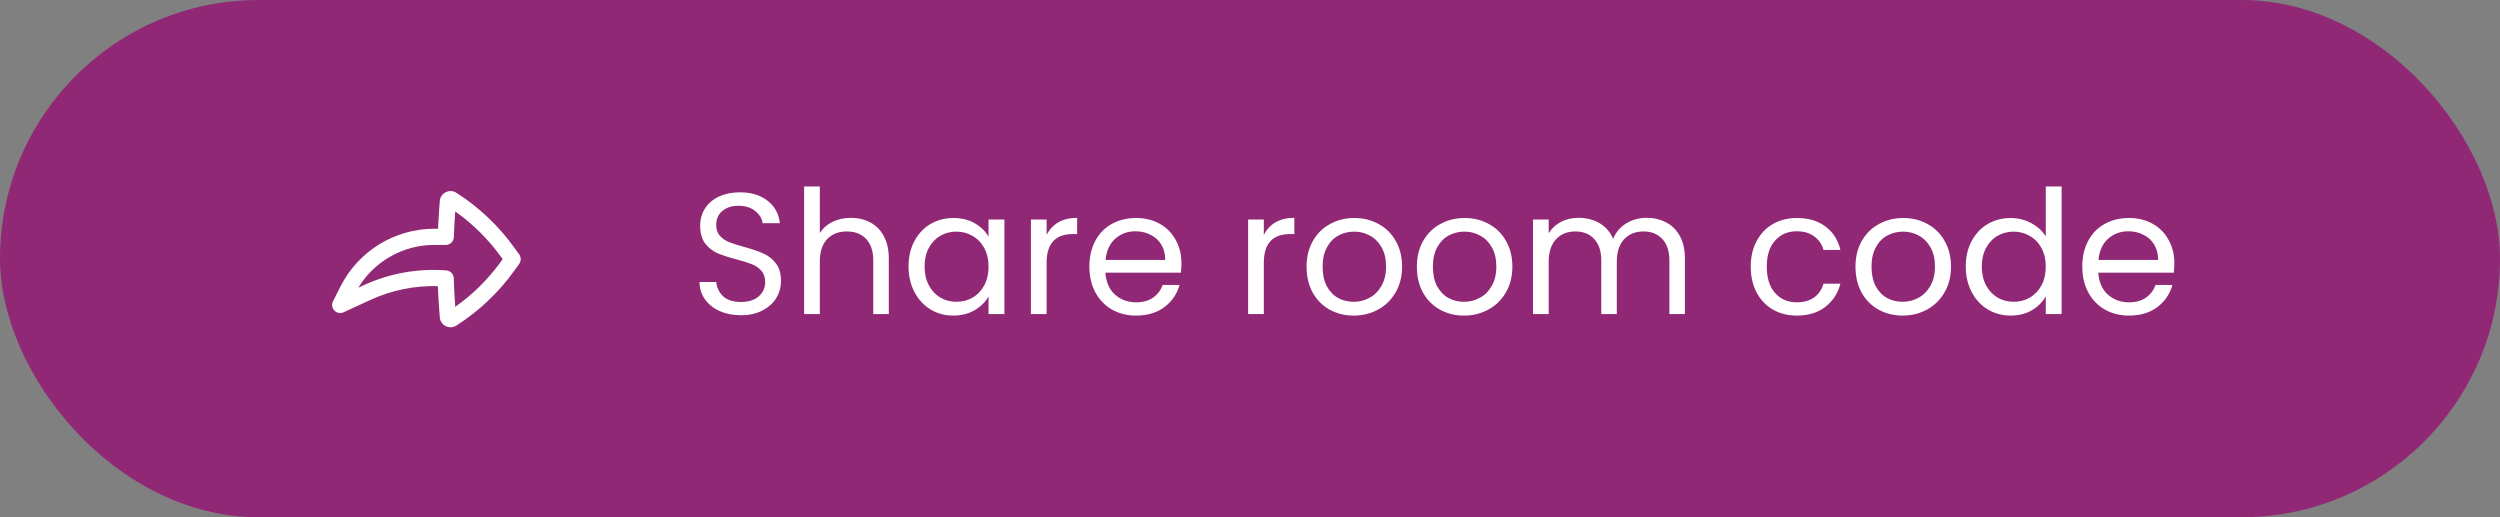 <svg width="203" height="42" viewBox="0 0 203 42" fill="none" xmlns="http://www.w3.org/2000/svg">
<rect x="0" y="0" width="203" height="42" fill="#808080" stroke="none"/>
<rect width="203" height="42" rx="21" fill="#902876"/>
<path fill-rule="evenodd" clip-rule="evenodd" d="M27.153 25.217C26.959 25.016 26.913 24.714 27.04 24.465L27.653 23.253C29.106 20.384 32.049 18.575 35.264 18.575H35.566C35.588 18.097 35.617 17.619 35.651 17.142L35.711 16.328C35.759 15.665 36.498 15.295 37.057 15.653C38.892 16.825 40.488 18.337 41.759 20.106L42.158 20.661C42.322 20.89 42.322 21.198 42.158 21.427L41.759 21.983C40.488 23.752 38.892 25.263 37.057 26.436C36.498 26.793 35.759 26.423 35.711 25.761L35.651 24.946C35.61 24.376 35.577 23.805 35.554 23.234C33.673 23.18 31.794 23.56 30.068 24.357L27.9 25.357C27.646 25.474 27.346 25.418 27.153 25.217ZM29.094 23.361L29.517 23.165C31.627 22.191 33.942 21.78 36.239 21.957C36.574 21.982 36.835 22.256 36.845 22.591C36.867 23.345 36.906 24.099 36.961 24.851L36.965 24.916C38.403 23.9 39.663 22.65 40.693 21.217L40.817 21.044L40.693 20.871C39.663 19.438 38.403 18.189 36.965 17.172L36.961 17.237C36.912 17.909 36.876 18.581 36.853 19.254C36.84 19.607 36.55 19.888 36.197 19.888H35.264C32.729 19.888 30.395 21.216 29.094 23.361Z" fill="white"/>
<path d="M60.172 25.598C59.528 25.598 58.949 25.486 58.436 25.262C57.932 25.029 57.535 24.711 57.246 24.31C56.957 23.899 56.807 23.428 56.798 22.896H58.156C58.203 23.353 58.389 23.741 58.716 24.058C59.052 24.366 59.537 24.52 60.172 24.52C60.779 24.52 61.255 24.371 61.6 24.072C61.955 23.764 62.132 23.372 62.132 22.896C62.132 22.523 62.029 22.219 61.824 21.986C61.619 21.753 61.362 21.575 61.054 21.454C60.746 21.333 60.331 21.202 59.808 21.062C59.164 20.894 58.646 20.726 58.254 20.558C57.871 20.39 57.54 20.129 57.26 19.774C56.989 19.41 56.854 18.925 56.854 18.318C56.854 17.786 56.989 17.315 57.26 16.904C57.531 16.493 57.909 16.176 58.394 15.952C58.889 15.728 59.453 15.616 60.088 15.616C61.003 15.616 61.749 15.845 62.328 16.302C62.916 16.759 63.247 17.366 63.322 18.122H61.922C61.875 17.749 61.679 17.422 61.334 17.142C60.989 16.853 60.531 16.708 59.962 16.708C59.43 16.708 58.996 16.848 58.66 17.128C58.324 17.399 58.156 17.781 58.156 18.276C58.156 18.631 58.254 18.92 58.45 19.144C58.655 19.368 58.903 19.541 59.192 19.662C59.491 19.774 59.906 19.905 60.438 20.054C61.082 20.231 61.6 20.409 61.992 20.586C62.384 20.754 62.72 21.02 63 21.384C63.28 21.739 63.42 22.224 63.42 22.84C63.42 23.316 63.294 23.764 63.042 24.184C62.79 24.604 62.417 24.945 61.922 25.206C61.427 25.467 60.844 25.598 60.172 25.598ZM69.103 17.688C69.681 17.688 70.204 17.814 70.671 18.066C71.138 18.309 71.501 18.677 71.763 19.172C72.034 19.667 72.169 20.269 72.169 20.978V25.5H70.909V21.16C70.909 20.395 70.718 19.811 70.335 19.41C69.952 18.999 69.43 18.794 68.767 18.794C68.095 18.794 67.558 19.004 67.157 19.424C66.765 19.844 66.569 20.455 66.569 21.258V25.5H65.295V15.14H66.569V18.92C66.821 18.528 67.166 18.225 67.605 18.01C68.053 17.795 68.552 17.688 69.103 17.688ZM73.774 21.636C73.774 20.852 73.933 20.166 74.25 19.578C74.567 18.981 75.001 18.519 75.552 18.192C76.112 17.865 76.733 17.702 77.414 17.702C78.086 17.702 78.669 17.847 79.164 18.136C79.659 18.425 80.027 18.789 80.27 19.228V17.828H81.558V25.5H80.27V24.072C80.018 24.52 79.64 24.893 79.136 25.192C78.641 25.481 78.062 25.626 77.4 25.626C76.719 25.626 76.103 25.458 75.552 25.122C75.001 24.786 74.567 24.315 74.25 23.708C73.933 23.101 73.774 22.411 73.774 21.636ZM80.27 21.65C80.27 21.071 80.153 20.567 79.92 20.138C79.686 19.709 79.369 19.382 78.968 19.158C78.576 18.925 78.142 18.808 77.666 18.808C77.19 18.808 76.756 18.92 76.364 19.144C75.972 19.368 75.659 19.695 75.426 20.124C75.192 20.553 75.076 21.057 75.076 21.636C75.076 22.224 75.192 22.737 75.426 23.176C75.659 23.605 75.972 23.937 76.364 24.17C76.756 24.394 77.19 24.506 77.666 24.506C78.142 24.506 78.576 24.394 78.968 24.17C79.369 23.937 79.686 23.605 79.92 23.176C80.153 22.737 80.27 22.229 80.27 21.65ZM84.985 19.074C85.209 18.635 85.526 18.295 85.937 18.052C86.357 17.809 86.865 17.688 87.463 17.688V19.004H87.127C85.699 19.004 84.985 19.779 84.985 21.328V25.5H83.711V17.828H84.985V19.074ZM95.933 21.37C95.933 21.613 95.919 21.869 95.891 22.14H89.76C89.806 22.896 90.063 23.489 90.529 23.918C91.005 24.338 91.579 24.548 92.251 24.548C92.802 24.548 93.26 24.422 93.624 24.17C93.997 23.909 94.258 23.563 94.407 23.134H95.779C95.574 23.871 95.163 24.473 94.547 24.94C93.931 25.397 93.166 25.626 92.251 25.626C91.523 25.626 90.87 25.463 90.291 25.136C89.722 24.809 89.274 24.347 88.948 23.75C88.621 23.143 88.457 22.443 88.457 21.65C88.457 20.857 88.616 20.161 88.933 19.564C89.251 18.967 89.694 18.509 90.263 18.192C90.842 17.865 91.505 17.702 92.251 17.702C92.98 17.702 93.624 17.861 94.183 18.178C94.743 18.495 95.173 18.934 95.472 19.494C95.779 20.045 95.933 20.67 95.933 21.37ZM94.618 21.104C94.618 20.619 94.51 20.203 94.296 19.858C94.081 19.503 93.787 19.237 93.413 19.06C93.049 18.873 92.644 18.78 92.195 18.78C91.552 18.78 91.001 18.985 90.543 19.396C90.096 19.807 89.839 20.376 89.773 21.104H94.618ZM102.622 19.074C102.846 18.635 103.163 18.295 103.574 18.052C103.994 17.809 104.502 17.688 105.1 17.688V19.004H104.764C103.336 19.004 102.622 19.779 102.622 21.328V25.5H101.348V17.828H102.622V19.074ZM109.916 25.626C109.198 25.626 108.544 25.463 107.956 25.136C107.378 24.809 106.92 24.347 106.584 23.75C106.258 23.143 106.094 22.443 106.094 21.65C106.094 20.866 106.262 20.175 106.598 19.578C106.944 18.971 107.41 18.509 107.998 18.192C108.586 17.865 109.244 17.702 109.972 17.702C110.7 17.702 111.358 17.865 111.946 18.192C112.534 18.509 112.996 18.967 113.332 19.564C113.678 20.161 113.85 20.857 113.85 21.65C113.85 22.443 113.673 23.143 113.318 23.75C112.973 24.347 112.502 24.809 111.904 25.136C111.307 25.463 110.644 25.626 109.916 25.626ZM109.916 24.506C110.374 24.506 110.803 24.399 111.204 24.184C111.606 23.969 111.928 23.647 112.17 23.218C112.422 22.789 112.548 22.266 112.548 21.65C112.548 21.034 112.427 20.511 112.184 20.082C111.942 19.653 111.624 19.335 111.232 19.13C110.84 18.915 110.416 18.808 109.958 18.808C109.492 18.808 109.062 18.915 108.67 19.13C108.288 19.335 107.98 19.653 107.746 20.082C107.513 20.511 107.396 21.034 107.396 21.65C107.396 22.275 107.508 22.803 107.732 23.232C107.966 23.661 108.274 23.983 108.656 24.198C109.039 24.403 109.459 24.506 109.916 24.506ZM118.871 25.626C118.153 25.626 117.499 25.463 116.911 25.136C116.333 24.809 115.875 24.347 115.539 23.75C115.213 23.143 115.049 22.443 115.049 21.65C115.049 20.866 115.217 20.175 115.553 19.578C115.899 18.971 116.365 18.509 116.953 18.192C117.541 17.865 118.199 17.702 118.927 17.702C119.655 17.702 120.313 17.865 120.901 18.192C121.489 18.509 121.951 18.967 122.287 19.564C122.633 20.161 122.805 20.857 122.805 21.65C122.805 22.443 122.628 23.143 122.273 23.75C121.928 24.347 121.457 24.809 120.859 25.136C120.262 25.463 119.599 25.626 118.871 25.626ZM118.871 24.506C119.329 24.506 119.758 24.399 120.159 24.184C120.561 23.969 120.883 23.647 121.125 23.218C121.377 22.789 121.503 22.266 121.503 21.65C121.503 21.034 121.382 20.511 121.139 20.082C120.897 19.653 120.579 19.335 120.187 19.13C119.795 18.915 119.371 18.808 118.913 18.808C118.447 18.808 118.017 18.915 117.625 19.13C117.243 19.335 116.935 19.653 116.701 20.082C116.468 20.511 116.351 21.034 116.351 21.65C116.351 22.275 116.463 22.803 116.687 23.232C116.921 23.661 117.229 23.983 117.611 24.198C117.994 24.403 118.414 24.506 118.871 24.506ZM133.706 17.688C134.304 17.688 134.836 17.814 135.302 18.066C135.769 18.309 136.138 18.677 136.408 19.172C136.679 19.667 136.814 20.269 136.814 20.978V25.5H135.554V21.16C135.554 20.395 135.363 19.811 134.98 19.41C134.607 18.999 134.098 18.794 133.454 18.794C132.792 18.794 132.264 19.009 131.872 19.438C131.48 19.858 131.284 20.469 131.284 21.272V25.5H130.024V21.16C130.024 20.395 129.833 19.811 129.45 19.41C129.077 18.999 128.568 18.794 127.924 18.794C127.262 18.794 126.734 19.009 126.342 19.438C125.95 19.858 125.754 20.469 125.754 21.272V25.5H124.48V17.828H125.754V18.934C126.006 18.533 126.342 18.225 126.762 18.01C127.192 17.795 127.663 17.688 128.176 17.688C128.82 17.688 129.39 17.833 129.884 18.122C130.379 18.411 130.748 18.836 130.99 19.396C131.205 18.855 131.56 18.435 132.054 18.136C132.549 17.837 133.1 17.688 133.706 17.688ZM142.161 21.65C142.161 20.857 142.319 20.166 142.637 19.578C142.954 18.981 143.393 18.519 143.953 18.192C144.522 17.865 145.171 17.702 145.899 17.702C146.841 17.702 147.616 17.931 148.223 18.388C148.839 18.845 149.245 19.48 149.441 20.292H148.069C147.938 19.825 147.681 19.457 147.299 19.186C146.925 18.915 146.459 18.78 145.899 18.78C145.171 18.78 144.583 19.032 144.135 19.536C143.687 20.031 143.463 20.735 143.463 21.65C143.463 22.574 143.687 23.288 144.135 23.792C144.583 24.296 145.171 24.548 145.899 24.548C146.459 24.548 146.925 24.417 147.299 24.156C147.672 23.895 147.929 23.521 148.069 23.036H149.441C149.235 23.82 148.825 24.45 148.209 24.926C147.593 25.393 146.823 25.626 145.899 25.626C145.171 25.626 144.522 25.463 143.953 25.136C143.393 24.809 142.954 24.347 142.637 23.75C142.319 23.153 142.161 22.453 142.161 21.65ZM154.487 25.626C153.768 25.626 153.115 25.463 152.527 25.136C151.948 24.809 151.491 24.347 151.155 23.75C150.828 23.143 150.665 22.443 150.665 21.65C150.665 20.866 150.833 20.175 151.169 19.578C151.514 18.971 151.981 18.509 152.569 18.192C153.157 17.865 153.815 17.702 154.543 17.702C155.271 17.702 155.929 17.865 156.517 18.192C157.105 18.509 157.567 18.967 157.903 19.564C158.248 20.161 158.421 20.857 158.421 21.65C158.421 22.443 158.243 23.143 157.889 23.75C157.543 24.347 157.072 24.809 156.475 25.136C155.877 25.463 155.215 25.626 154.487 25.626ZM154.487 24.506C154.944 24.506 155.373 24.399 155.775 24.184C156.176 23.969 156.498 23.647 156.741 23.218C156.993 22.789 157.119 22.266 157.119 21.65C157.119 21.034 156.997 20.511 156.755 20.082C156.512 19.653 156.195 19.335 155.803 19.13C155.411 18.915 154.986 18.808 154.529 18.808C154.062 18.808 153.633 18.915 153.241 19.13C152.858 19.335 152.55 19.653 152.317 20.082C152.083 20.511 151.967 21.034 151.967 21.65C151.967 22.275 152.079 22.803 152.303 23.232C152.536 23.661 152.844 23.983 153.227 24.198C153.609 24.403 154.029 24.506 154.487 24.506ZM159.62 21.636C159.62 20.852 159.778 20.166 160.096 19.578C160.413 18.981 160.847 18.519 161.398 18.192C161.958 17.865 162.583 17.702 163.274 17.702C163.871 17.702 164.426 17.842 164.94 18.122C165.453 18.393 165.845 18.752 166.116 19.2V15.14H167.404V25.5H166.116V24.058C165.864 24.515 165.49 24.893 164.996 25.192C164.501 25.481 163.922 25.626 163.26 25.626C162.578 25.626 161.958 25.458 161.398 25.122C160.847 24.786 160.413 24.315 160.096 23.708C159.778 23.101 159.62 22.411 159.62 21.636ZM166.116 21.65C166.116 21.071 165.999 20.567 165.766 20.138C165.532 19.709 165.215 19.382 164.814 19.158C164.422 18.925 163.988 18.808 163.512 18.808C163.036 18.808 162.602 18.92 162.21 19.144C161.818 19.368 161.505 19.695 161.272 20.124C161.038 20.553 160.922 21.057 160.922 21.636C160.922 22.224 161.038 22.737 161.272 23.176C161.505 23.605 161.818 23.937 162.21 24.17C162.602 24.394 163.036 24.506 163.512 24.506C163.988 24.506 164.422 24.394 164.814 24.17C165.215 23.937 165.532 23.605 165.766 23.176C165.999 22.737 166.116 22.229 166.116 21.65ZM176.557 21.37C176.557 21.613 176.543 21.869 176.515 22.14H170.383C170.429 22.896 170.686 23.489 171.153 23.918C171.629 24.338 172.203 24.548 172.875 24.548C173.425 24.548 173.883 24.422 174.247 24.17C174.62 23.909 174.881 23.563 175.031 23.134H176.403C176.197 23.871 175.787 24.473 175.171 24.94C174.555 25.397 173.789 25.626 172.875 25.626C172.147 25.626 171.493 25.463 170.915 25.136C170.345 24.809 169.897 24.347 169.571 23.75C169.244 23.143 169.081 22.443 169.081 21.65C169.081 20.857 169.239 20.161 169.557 19.564C169.874 18.967 170.317 18.509 170.887 18.192C171.465 17.865 172.128 17.702 172.875 17.702C173.603 17.702 174.247 17.861 174.807 18.178C175.367 18.495 175.796 18.934 176.095 19.494C176.403 20.045 176.557 20.67 176.557 21.37ZM175.241 21.104C175.241 20.619 175.133 20.203 174.919 19.858C174.704 19.503 174.41 19.237 174.037 19.06C173.673 18.873 173.267 18.78 172.819 18.78C172.175 18.78 171.624 18.985 171.167 19.396C170.719 19.807 170.462 20.376 170.397 21.104H175.241Z" fill="white"/>
</svg>
